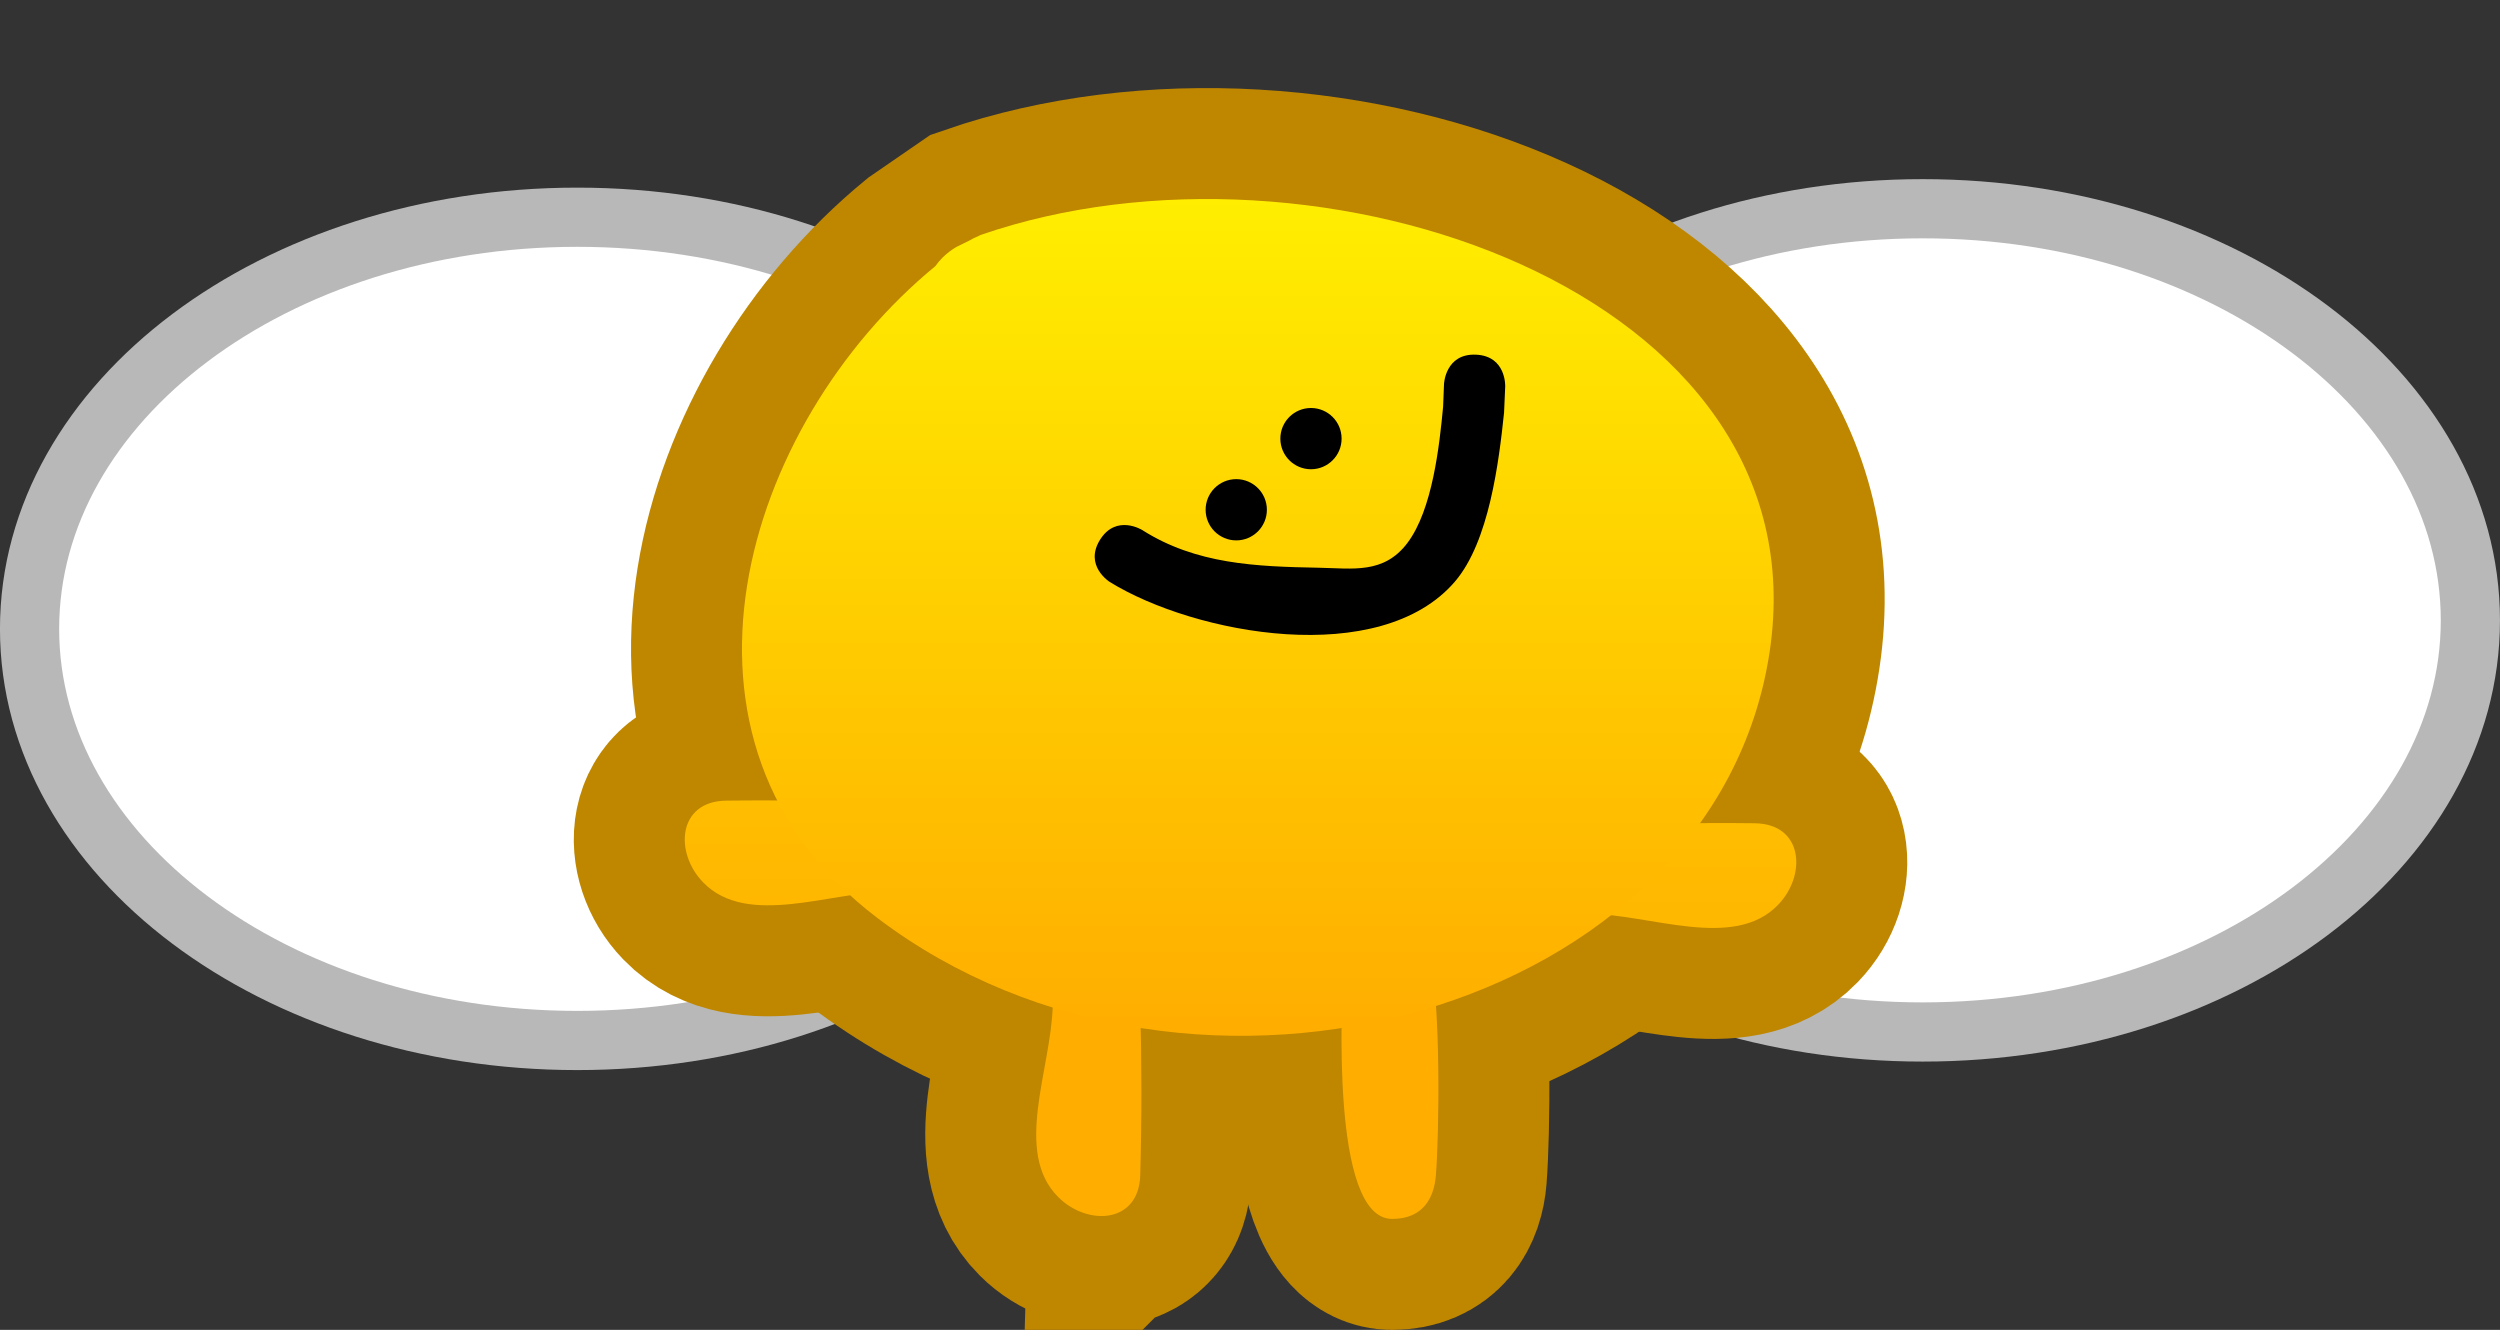 <svg version="1.1" xmlns="http://www.w3.org/2000/svg" xmlns:xlink="http://www.w3.org/1999/xlink" width="84.475" height="44.937" viewBox="0,0,84.475,44.937"><rect x="0" y="0" width="84.475" height="44.937" fill="#333333" stroke="none"/><defs><linearGradient x1="222.72" y1="182.37" x2="222.72" y2="185.915" gradientUnits="userSpaceOnUse" id="color-1"><stop offset="0" stop-color="#ffbd00"/><stop offset="1" stop-color="#ffb700"/></linearGradient><linearGradient x1="251.702" y1="183.135" x2="251.702" y2="186.68" gradientUnits="userSpaceOnUse" id="color-2"><stop offset="0" stop-color="#ffbd00"/><stop offset="1" stop-color="#ffb700"/></linearGradient><linearGradient x1="237.797" y1="162.05" x2="237.797" y2="190.326" gradientUnits="userSpaceOnUse" id="color-3"><stop offset="0" stop-color="#ffee00"/><stop offset="1" stop-color="#ffad00"/></linearGradient><linearGradient x1="222.72" y1="182.37" x2="222.72" y2="185.915" gradientUnits="userSpaceOnUse" id="color-4"><stop offset="0" stop-color="#ffbd00"/><stop offset="1" stop-color="#ffb700"/></linearGradient><linearGradient x1="251.702" y1="183.135" x2="251.702" y2="186.68" gradientUnits="userSpaceOnUse" id="color-5"><stop offset="0" stop-color="#ffbd00"/><stop offset="1" stop-color="#ffb700"/></linearGradient><linearGradient x1="237.797" y1="162.05" x2="237.797" y2="190.326" gradientUnits="userSpaceOnUse" id="color-6"><stop offset="0" stop-color="#ffee00"/><stop offset="1" stop-color="#ffad00"/></linearGradient></defs><g transform="translate(-195.294,-155.324)"><g data-paper-data="{&quot;isPaintingLayer&quot;:true}" fill-rule="nonzero" stroke-linejoin="miter" stroke-miterlimit="10" stroke-dasharray="" stroke-dashoffset="0" style="mix-blend-mode: normal"><path d="M278.768,176.286c0,7.682 -8.286,13.909 -18.507,13.909c-10.221,0 -18.507,-6.227 -18.507,-13.909c0,-7.682 8.286,-13.909 18.507,-13.909c10.221,0 18.507,6.227 18.507,13.909z" fill="#ffffff" stroke="#b8b8b8" stroke-width="2" stroke-linecap="butt"/><path d="M233.307,176.573c0,7.682 -8.286,13.909 -18.507,13.909c-10.221,0 -18.507,-6.227 -18.507,-13.909c0,-7.682 8.286,-13.909 18.507,-13.909c10.221,0 18.507,6.227 18.507,13.909z" fill="#ffffff" stroke="#b8b8b8" stroke-width="2" stroke-linecap="butt"/><path d="M225.241,177.424c0,-7.311 5.927,-13.238 13.238,-13.238c7.311,0 13.238,5.927 13.238,13.238c0,7.311 -5.927,13.238 -13.238,13.238c-7.311,0 -13.238,-5.927 -13.238,-13.238z" fill="#9966ff" stroke="#000000" stroke-width="2" stroke-linecap="butt"/><path d="M250.916,177.424h-10" fill="none" stroke="#000000" stroke-width="2" stroke-linecap="round"/><path d="M216.378,177.424c0,-12.205 9.895,-22.1 22.1,-22.1c12.205,0 22.1,9.895 22.1,22.1c0,12.205 -9.895,22.1 -22.1,22.1c-12.205,0 -22.1,-9.895 -22.1,-22.1z" fill="none" stroke="none" stroke-width="0" stroke-linecap="butt"/><g stroke-linecap="butt"><g stroke="#bf8600" stroke-width="7.5"><g><path d="M219.834,182.377c1.907,-0.023 3.815,0.011 5.72,0.095c0.058,0.001 0.115,0.005 0.172,0.013c0.268,0.029 0.446,0.098 0.578,0.206c0.43,0.265 0.713,0.743 0.704,1.284c-0.013,0.797 -0.655,1.437 -1.445,1.453c-0.019,0 -0.038,0 -0.057,0v0c-2.154,0.023 -4.958,1.256 -6.456,-0.292c-0.974,-1.006 -0.857,-2.739 0.785,-2.759z" data-paper-data="{&quot;index&quot;:null}" fill="url(#color-1)"/><path d="M254.588,183.142c1.642,0.02 1.758,1.753 0.785,2.759c-1.498,1.548 -4.302,0.315 -6.456,0.292v0c-0.019,0 -0.038,0 -0.057,-0c-0.79,-0.017 -1.432,-0.656 -1.445,-1.453c-0.009,-0.541 0.274,-1.019 0.704,-1.284c0.132,-0.108 0.31,-0.177 0.578,-0.206c0.056,-0.007 0.114,-0.012 0.172,-0.013c1.905,-0.083 3.813,-0.118 5.72,-0.095z" data-paper-data="{&quot;index&quot;:null}" fill="url(#color-2)"/></g><g fill="#ffae00"><path d="M233.823,195.033c-0.047,1.641 -1.782,1.729 -2.772,0.739c-1.523,-1.523 -0.243,-4.306 -0.185,-6.46v0c0,-0.019 0,-0.038 0.001,-0.057c0.03,-0.79 0.68,-1.421 1.477,-1.421c0.541,0 1.015,0.291 1.272,0.725c0.106,0.134 0.172,0.313 0.196,0.582c0.007,0.056 0.01,0.114 0.01,0.172c0.052,1.906 0.055,3.815 0,5.721z"/><path d="M243.458,187.207c0.033,0.059 0.064,0.135 0.093,0.225c0.034,0.092 0.059,0.188 0.074,0.287c0.353,1.641 0.301,5.877 0.188,7.314c-0.061,0.778 -0.442,1.478 -1.478,1.478c-2.111,0 -1.694,-7.459 -1.649,-8.565c0,-0.027 0.001,-0.055 0.002,-0.082c0.042,-0.778 0.687,-1.396 1.476,-1.396c0.481,0 0.908,0.23 1.178,0.586c0.044,0.046 0.083,0.096 0.115,0.154z"/></g><path d="M228.432,163.264c11.331,-3.92 28.503,1.885 26.658,14.095c-1.844,12.21 -19.469,17.079 -30.145,8.987c-7.84,-5.943 -4.557,-16.675 1.952,-22.025z" fill="url(#color-3)"/></g><g stroke="none" stroke-width="0.5"><path d="M219.834,182.377c1.907,-0.023 3.815,0.011 5.72,0.095c0.058,0.001 0.115,0.005 0.172,0.013c0.268,0.029 0.446,0.098 0.578,0.206c0.43,0.265 0.713,0.743 0.704,1.284c-0.013,0.797 -0.655,1.437 -1.445,1.453c-0.019,0 -0.038,0 -0.057,0v0c-2.154,0.023 -4.958,1.256 -6.456,-0.292c-0.974,-1.006 -0.857,-2.739 0.785,-2.759z" data-paper-data="{&quot;index&quot;:null}" fill="url(#color-4)"/><path d="M254.588,183.142c1.642,0.02 1.758,1.753 0.785,2.759c-1.498,1.548 -4.302,0.315 -6.456,0.292v0c-0.019,0 -0.038,0 -0.057,-0c-0.79,-0.017 -1.432,-0.656 -1.445,-1.453c-0.009,-0.541 0.274,-1.019 0.704,-1.284c0.132,-0.108 0.31,-0.177 0.578,-0.206c0.056,-0.007 0.114,-0.012 0.172,-0.013c1.905,-0.083 3.813,-0.118 5.72,-0.095z" data-paper-data="{&quot;index&quot;:null}" fill="url(#color-5)"/></g><g fill="#ffae00" stroke="none" stroke-width="0.5"><path d="M233.823,195.033c-0.047,1.641 -1.782,1.729 -2.772,0.739c-1.523,-1.523 -0.243,-4.306 -0.185,-6.46v0c0,-0.019 0,-0.038 0.001,-0.057c0.03,-0.79 0.68,-1.421 1.477,-1.421c0.541,0 1.015,0.291 1.272,0.725c0.106,0.134 0.172,0.313 0.196,0.582c0.007,0.056 0.01,0.114 0.01,0.172c0.052,1.906 0.055,3.815 0,5.721z"/><path d="M243.458,187.207c0.033,0.059 0.064,0.135 0.093,0.225c0.034,0.092 0.059,0.188 0.074,0.287c0.353,1.641 0.301,5.877 0.188,7.314c-0.061,0.778 -0.442,1.478 -1.478,1.478c-2.111,0 -1.694,-7.459 -1.649,-8.565c0,-0.027 0.001,-0.055 0.002,-0.082c0.042,-0.778 0.687,-1.396 1.476,-1.396c0.481,0 0.908,0.23 1.178,0.586c0.044,0.046 0.083,0.096 0.115,0.154z"/></g><path d="M226.897,164.321c0.304,-0.441 0.731,-0.661 0.731,-0.661l0.445,-0.22c0.059,-0.035 0.165,-0.094 0.303,-0.15l0.055,-0.027c11.331,-3.92 28.503,1.885 26.658,14.095c-1.844,12.21 -19.469,17.079 -30.145,8.987c-7.84,-5.943 -4.557,-16.675 1.952,-22.025z" fill="url(#color-6)" stroke="none" stroke-width="0.5"/><path d="M236.032,172.549c0,-0.571 0.463,-1.035 1.035,-1.035c0.571,0 1.035,0.463 1.035,1.035c0,0.571 -0.463,1.035 -1.035,1.035c-0.571,0 -1.035,-0.463 -1.035,-1.035z" fill="#000000" stroke="none" stroke-width="0.5"/><path d="M238.557,170.145c0,-0.571 0.463,-1.035 1.035,-1.035c0.571,0 1.035,0.463 1.035,1.035c0,0.571 -0.463,1.035 -1.035,1.035c-0.571,0 -1.035,-0.463 -1.035,-1.035z" fill="#000000" stroke="none" stroke-width="0.5"/><path d="M245.164,167.308c1.034,0.043 0.991,1.077 0.991,1.077l-0.039,0.885c-0.173,1.654 -0.503,4.356 -1.66,5.706c-2.523,2.944 -8.778,1.793 -11.663,0.013c0,0 -0.877,-0.548 -0.329,-1.426c0.548,-0.877 1.426,-0.329 1.426,-0.329c1.824,1.159 3.842,1.234 5.971,1.274c1.137,0.021 2.192,0.222 2.991,-0.839c0.848,-1.127 1.081,-3.297 1.205,-4.604l0.03,-0.766c0,0 0.043,-1.034 1.077,-0.991z" fill="#000000" stroke="none" stroke-width="0.5"/></g></g></g></svg>